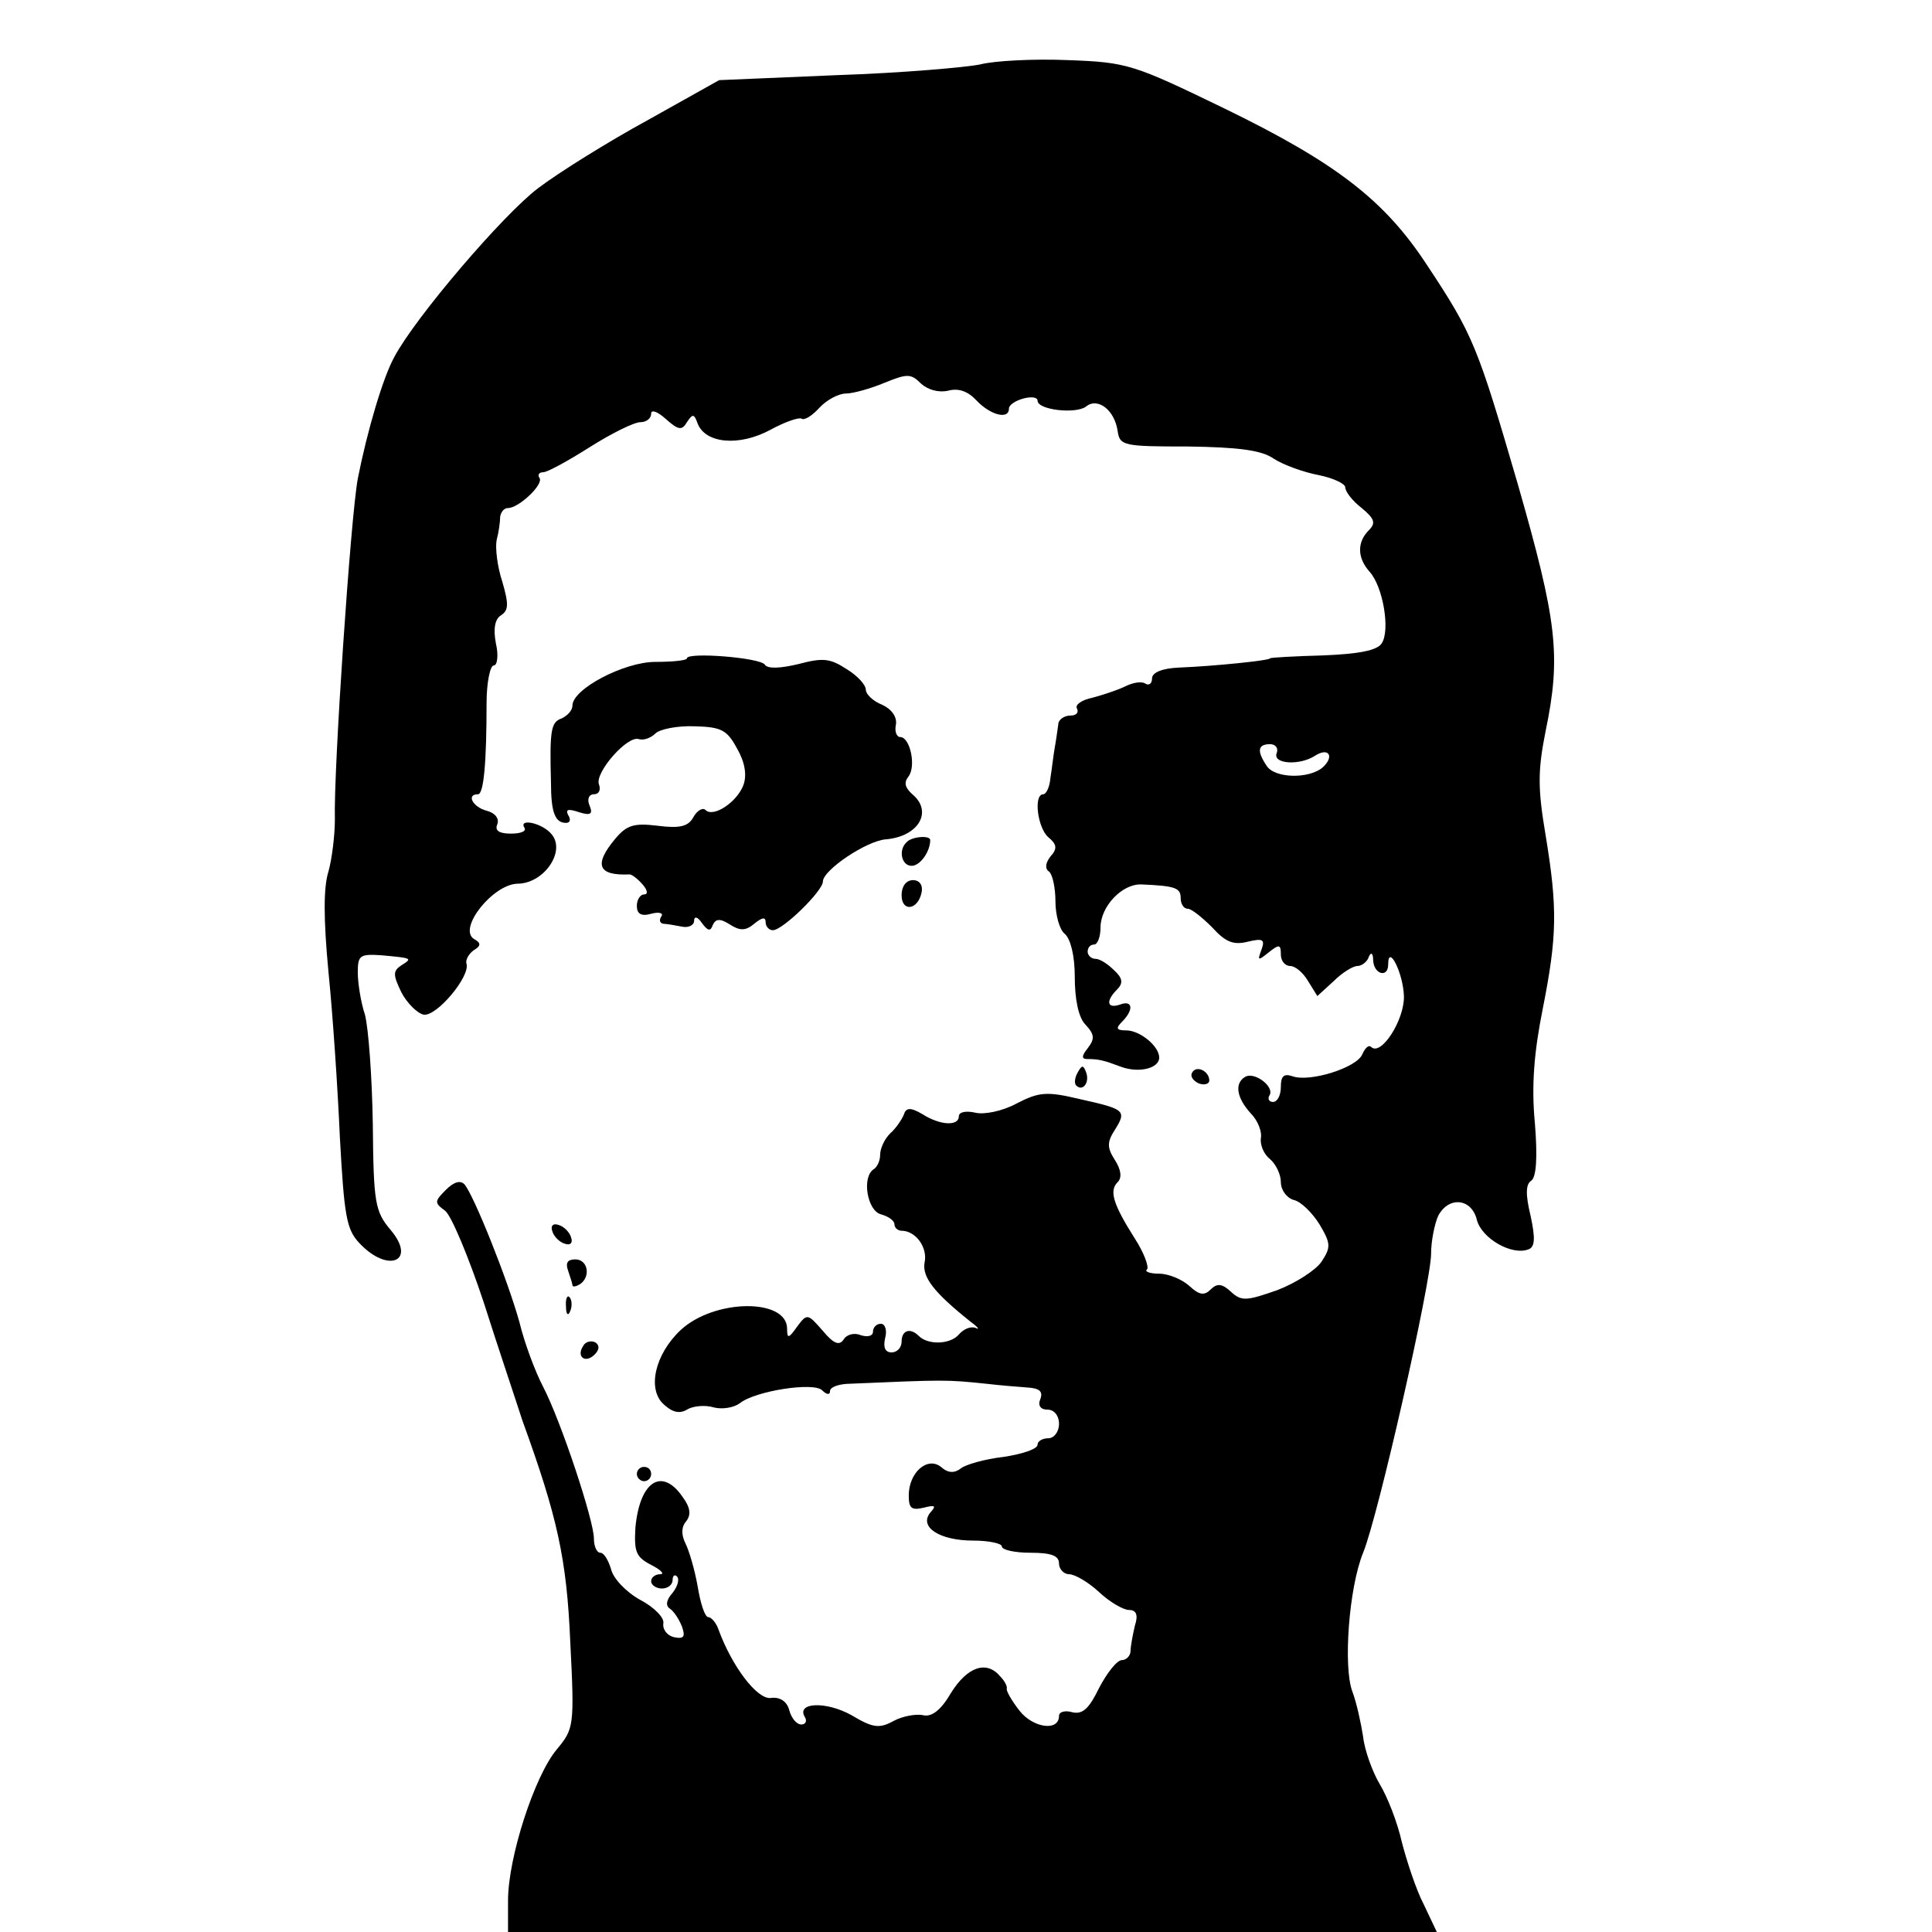 <?xml version="1.0" standalone="no"?>
<!DOCTYPE svg PUBLIC "-//W3C//DTD SVG 20010904//EN"
 "http://www.w3.org/TR/2001/REC-SVG-20010904/DTD/svg10.dtd">
<svg version="1.0" xmlns="http://www.w3.org/2000/svg"
 width="270pt" height="270pt" viewBox="0 0 270 270"
 preserveAspectRatio="xMidYMid meet">
<g transform="translate(0,270) scale(0.1,-0.1)"
fill="#000000" stroke="none">
<path d="M1370 2610 c-19 -4 -109 -12 -200 -15 l-165 -7 -100 -56 c-55 -30
-124 -73 -153 -95 -49 -37 -172 -181 -201 -236 -16 -29 -38 -104 -51 -170 -10
-54 -34 -409 -32 -476 0 -22 -4 -55 -9 -73 -7 -22 -7 -66 0 -140 6 -59 13
-163 16 -232 6 -108 9 -128 27 -147 40 -43 81 -26 44 18 -22 26 -24 38 -25
148 -1 65 -6 134 -11 153 -6 18 -10 45 -10 59 0 24 3 26 33 24 43 -4 44 -4 28
-14 -12 -8 -12 -13 0 -38 8 -15 22 -29 31 -31 18 -3 65 53 60 71 -2 5 3 14 10
19 10 6 11 10 0 16 -22 15 27 76 61 77 37 0 68 45 48 69 -13 16 -47 23 -38 9
3 -5 -6 -8 -19 -8 -16 0 -23 4 -19 13 3 8 -3 16 -15 19 -19 5 -29 23 -12 23 8
0 12 44 12 128 0 28 5 52 10 52 5 0 7 14 3 31 -4 21 -1 34 7 39 11 7 11 16 2
47 -7 21 -10 47 -8 58 3 11 5 26 5 33 1 6 5 12 11 12 15 0 50 33 44 42 -3 4
-1 8 5 8 6 0 35 16 65 35 30 19 62 35 71 35 8 0 15 5 15 12 0 6 9 3 21 -8 17
-15 22 -16 29 -4 8 12 10 12 15 -2 11 -28 58 -32 101 -9 20 11 40 18 44 16 4
-3 15 4 25 15 10 11 27 20 37 20 10 0 35 7 54 15 32 13 37 13 51 -1 10 -9 25
-13 38 -10 15 4 28 -1 40 -14 19 -20 45 -27 45 -11 0 5 9 11 20 14 11 3 20 2
20 -3 0 -13 54 -19 68 -8 16 13 40 -5 44 -35 3 -20 9 -21 98 -21 70 -1 103 -5
120 -17 14 -9 42 -19 63 -23 20 -4 37 -12 37 -17 0 -6 10 -19 23 -29 18 -15
20 -21 10 -31 -17 -17 -16 -39 1 -58 19 -21 29 -82 17 -100 -6 -10 -32 -15
-83 -17 -40 -1 -73 -3 -73 -4 0 -3 -78 -11 -128 -13 -23 -1 -37 -7 -37 -15 0
-7 -4 -11 -10 -7 -5 3 -17 1 -27 -4 -10 -5 -31 -12 -46 -16 -15 -3 -25 -10
-22 -15 3 -6 -1 -10 -9 -10 -9 0 -17 -6 -17 -12 -1 -7 -3 -22 -5 -33 -2 -11
-4 -30 -6 -42 -1 -13 -6 -23 -10 -23 -14 0 -8 -47 7 -60 12 -10 13 -16 3 -27
-7 -9 -8 -17 -2 -21 5 -4 9 -23 9 -42 0 -19 6 -40 13 -45 8 -7 14 -30 14 -60
0 -31 5 -57 15 -67 13 -14 13 -20 3 -33 -8 -10 -9 -15 -1 -15 17 0 24 -2 48
-11 25 -9 53 -2 53 13 0 16 -27 38 -46 38 -14 0 -15 3 -6 12 17 17 15 31 -3
24 -18 -6 -20 5 -4 21 9 9 8 16 -4 27 -9 9 -20 16 -26 16 -6 0 -11 5 -11 10 0
6 4 10 9 10 5 0 9 11 9 24 0 29 30 61 57 60 48 -2 55 -5 55 -19 0 -8 4 -15 10
-15 5 0 20 -12 34 -26 19 -21 30 -25 50 -20 21 5 24 3 19 -11 -6 -16 -5 -16
10 -4 15 12 17 11 17 -3 0 -9 6 -16 13 -16 7 0 18 -9 25 -21 l13 -21 23 21
c12 12 27 21 33 21 6 0 14 6 16 13 3 7 6 5 6 -5 1 -20 21 -25 21 -6 0 30 21
-12 22 -44 1 -33 -32 -85 -46 -71 -3 3 -8 -1 -12 -10 -7 -19 -74 -40 -98 -31
-12 4 -16 0 -16 -15 0 -12 -5 -21 -11 -21 -5 0 -8 4 -5 9 8 12 -21 34 -34 26
-15 -9 -12 -29 8 -51 10 -10 16 -26 14 -35 -1 -9 4 -22 13 -29 8 -7 15 -21 15
-32 0 -11 8 -22 18 -25 10 -2 26 -18 36 -34 16 -27 16 -32 3 -52 -8 -12 -36
-30 -62 -40 -43 -15 -50 -16 -65 -2 -12 11 -19 12 -28 3 -9 -9 -16 -8 -30 5
-10 9 -29 17 -42 17 -13 0 -21 3 -17 6 3 3 -4 23 -17 43 -31 49 -36 67 -24 79
6 6 5 17 -4 31 -11 17 -11 25 0 42 17 27 14 29 -49 43 -46 11 -57 10 -88 -6
-20 -11 -46 -16 -58 -13 -13 3 -23 1 -23 -5 0 -14 -26 -13 -51 3 -17 10 -23 9
-26 -1 -3 -7 -11 -19 -19 -26 -8 -8 -14 -21 -14 -30 0 -8 -4 -17 -9 -20 -17
-11 -9 -58 10 -63 11 -3 19 -9 19 -14 0 -5 5 -9 10 -9 20 0 37 -24 32 -45 -3
-20 13 -41 63 -81 11 -8 15 -13 9 -10 -7 3 -17 -1 -24 -9 -12 -14 -43 -15 -56
-2 -12 12 -24 8 -24 -8 0 -8 -6 -15 -14 -15 -9 0 -12 7 -9 20 3 11 0 20 -6 20
-6 0 -11 -5 -11 -11 0 -6 -7 -8 -17 -5 -9 4 -20 1 -24 -6 -6 -9 -14 -6 -29 12
-21 24 -22 25 -36 6 -12 -17 -14 -17 -14 -3 0 43 -102 42 -149 -2 -36 -34 -47
-83 -23 -104 12 -11 22 -13 32 -7 8 5 25 7 38 3 12 -3 28 0 36 6 21 17 103 30
115 18 6 -6 11 -7 11 -1 0 5 10 9 23 10 140 6 139 6 197 0 17 -2 41 -4 55 -5
17 -1 23 -5 19 -16 -4 -9 0 -15 10 -15 9 0 16 -8 16 -20 0 -11 -7 -20 -15 -20
-8 0 -15 -4 -15 -9 0 -6 -21 -13 -47 -17 -27 -3 -54 -11 -60 -16 -9 -7 -18 -7
-28 2 -19 15 -45 -8 -45 -40 0 -18 4 -21 21 -17 16 4 18 3 9 -7 -16 -20 13
-39 60 -39 22 0 40 -4 40 -8 0 -5 18 -9 40 -9 29 0 40 -4 40 -15 0 -8 7 -15
14 -15 8 0 27 -11 42 -25 15 -14 34 -25 42 -25 10 0 13 -7 8 -22 -3 -13 -6
-29 -6 -35 0 -7 -6 -13 -12 -13 -7 0 -21 -18 -32 -39 -14 -29 -23 -37 -37 -34
-10 3 -19 1 -19 -5 0 -22 -36 -17 -55 7 -11 14 -19 28 -18 31 1 3 -3 11 -9 17
-19 23 -46 14 -69 -23 -14 -24 -27 -34 -39 -31 -9 2 -28 -1 -41 -8 -20 -11
-29 -10 -59 8 -36 20 -78 18 -65 -3 3 -5 1 -10 -5 -10 -7 0 -14 9 -17 20 -3
12 -13 19 -26 17 -19 -2 -54 44 -73 96 -3 9 -10 17 -14 17 -5 0 -11 19 -15 43
-4 23 -12 50 -17 60 -6 12 -6 23 1 31 7 9 6 19 -5 34 -29 42 -60 22 -66 -43
-2 -34 1 -41 22 -52 14 -7 19 -13 13 -13 -7 0 -13 -4 -13 -10 0 -5 7 -10 15
-10 8 0 15 5 15 12 0 6 3 8 6 5 4 -4 1 -14 -6 -23 -9 -10 -10 -18 -4 -22 6 -4
13 -15 17 -25 5 -14 3 -18 -11 -15 -9 2 -16 10 -15 19 2 8 -13 23 -32 33 -20
11 -38 30 -41 43 -4 13 -10 23 -15 23 -5 0 -9 9 -9 20 0 25 -46 164 -71 212
-11 21 -26 61 -33 90 -17 61 -64 178 -77 193 -6 6 -15 3 -26 -8 -16 -16 -16
-18 -1 -29 9 -7 33 -65 54 -128 20 -63 45 -137 54 -165 49 -135 62 -193 67
-310 6 -118 5 -121 -19 -150 -31 -37 -68 -151 -68 -211 l0 -44 649 0 649 0
-18 38 c-11 21 -24 61 -31 88 -6 27 -20 63 -31 81 -10 17 -21 47 -23 66 -3 19
-9 47 -15 63 -13 34 -5 145 15 194 21 51 95 378 95 418 0 18 5 42 10 53 15 28
47 24 54 -6 7 -26 49 -50 72 -41 9 3 10 15 3 47 -7 29 -7 44 1 49 7 5 9 32 5
81 -5 52 -1 99 11 159 20 101 21 140 4 243 -11 65 -11 90 0 145 22 106 16 154
-39 346 -56 192 -62 208 -127 306 -59 90 -126 142 -282 218 -128 62 -136 65
-220 68 -48 2 -103 -1 -122 -6z m414 -963 c-5 -15 33 -17 54 -3 19 12 27 -1
11 -16 -19 -17 -68 -16 -79 2 -14 21 -12 30 5 30 8 0 12 -6 9 -13z"/>
<path d="M960 1780 c0 -3 -20 -5 -44 -5 -44 0 -116 -38 -116 -61 0 -7 -7 -14
-15 -18 -15 -5 -17 -16 -15 -90 0 -42 6 -56 21 -56 6 0 7 5 3 11 -4 8 0 9 15
4 16 -5 20 -3 15 9 -4 9 -1 16 6 16 7 0 10 6 7 14 -6 16 40 69 56 63 7 -2 17
2 23 8 6 6 31 11 55 10 37 -1 45 -5 59 -31 11 -19 14 -37 9 -51 -9 -24 -42
-46 -53 -35 -4 4 -12 -1 -17 -10 -7 -13 -19 -16 -50 -12 -33 4 -43 1 -59 -18
-31 -37 -24 -52 20 -50 3 0 11 -6 18 -14 7 -8 8 -14 2 -14 -5 0 -10 -7 -10
-16 0 -11 6 -15 20 -11 11 3 18 1 14 -4 -3 -5 -2 -9 3 -10 4 0 16 -2 26 -4 9
-2 17 2 17 8 0 7 5 6 11 -3 8 -11 12 -12 15 -3 4 9 10 10 24 1 14 -9 22 -9 34
1 11 9 16 10 16 2 0 -6 5 -11 10 -11 14 0 70 55 70 68 0 16 61 57 88 59 46 4
66 39 37 63 -10 9 -12 16 -6 24 12 14 3 56 -11 56 -5 0 -8 8 -6 17 2 11 -6 22
-19 28 -13 5 -23 15 -23 21 0 7 -12 20 -27 29 -23 15 -33 16 -67 7 -25 -6 -43
-7 -47 -1 -6 10 -109 18 -109 9z"/>
<path d="M1267 1523 c-12 -11 -7 -33 7 -33 12 0 26 20 26 36 0 7 -26 5 -33 -3z"/>
<path d="M1260 1449 c0 -24 23 -21 28 4 2 10 -3 17 -12 17 -10 0 -16 -9 -16
-21z"/>
<path d="M1506 1201 c-4 -7 -5 -15 -2 -18 9 -9 19 4 14 18 -4 11 -6 11 -12 0z"/>
<path d="M1666 1201 c-3 -5 1 -11 9 -15 8 -3 15 -1 15 4 0 13 -18 22 -24 11z"/>
<path d="M772 979 c2 -7 10 -15 17 -17 8 -3 12 1 9 9 -2 7 -10 15 -17 17 -8 3
-12 -1 -9 -9z"/>
<path d="M794 924 c3 -9 6 -18 6 -20 0 -3 5 -2 10 1 16 10 12 35 -6 35 -11 0
-14 -5 -10 -16z"/>
<path d="M791 874 c0 -11 3 -14 6 -6 3 7 2 16 -1 19 -3 4 -6 -2 -5 -13z"/>
<path d="M815 819 c-10 -15 3 -25 16 -12 7 7 7 13 1 17 -6 3 -14 1 -17 -5z"/>
<path d="M890 640 c0 -5 5 -10 10 -10 6 0 10 5 10 10 0 6 -4 10 -10 10 -5 0
-10 -4 -10 -10z"/>
</g>
</svg>
